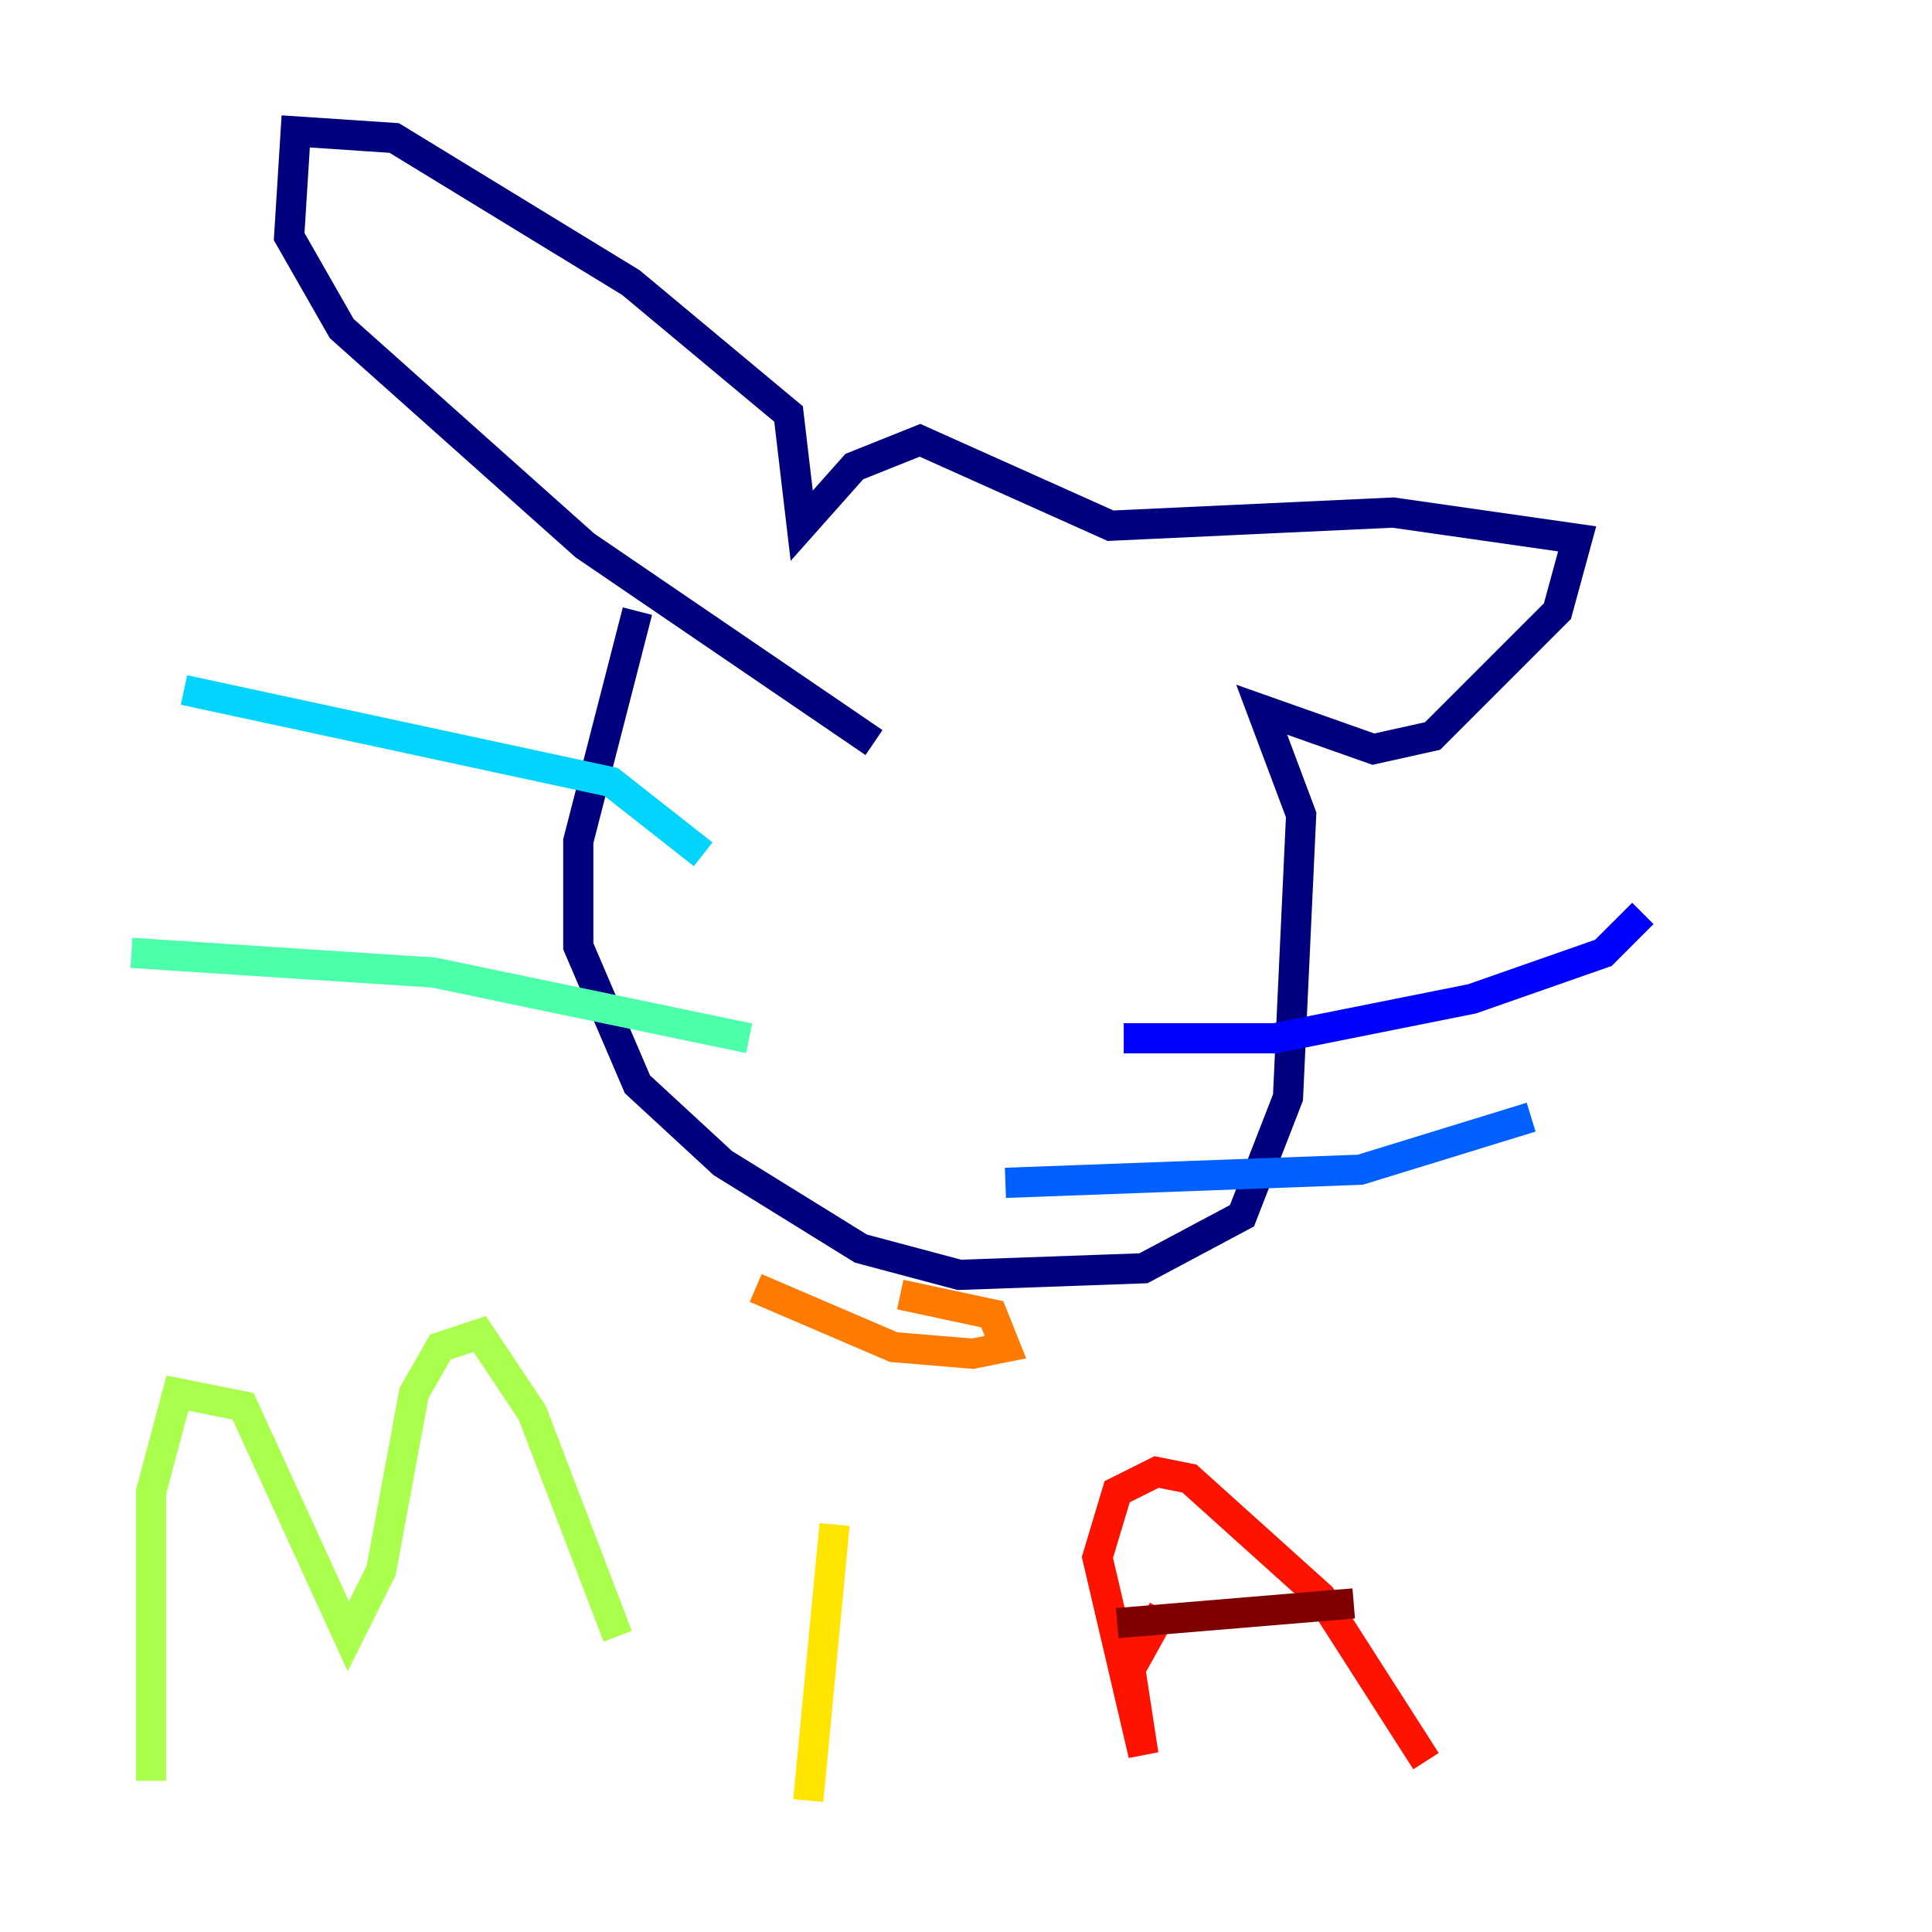 <?xml version="1.0" encoding="utf-8" ?>
<svg baseProfile="tiny" height="128" version="1.2" viewBox="0,0,128,128" width="128" xmlns="http://www.w3.org/2000/svg" xmlns:ev="http://www.w3.org/2001/xml-events" xmlns:xlink="http://www.w3.org/1999/xlink"><defs /><polyline fill="none" points="42.231,40.49 38.313,55.728 38.313,62.694 42.231,71.837 47.891,77.061 57.034,82.721 63.565,84.463 75.755,84.027 82.286,80.544 85.333,72.707 86.204,53.986 83.592,47.02 90.993,49.633 94.912,48.762 103.184,40.49 104.49,35.701 92.299,33.959 73.578,34.83 60.952,29.17 56.599,30.912 53.116,34.83 52.245,27.429 41.796,18.721 26.122,9.143 19.592,8.707 19.157,15.674 22.64,21.769 38.748,36.136 57.905,49.197" stroke="#00007f" stroke-width="2" /><polyline fill="none" points="74.449,68.789 84.463,68.789 97.524,66.177 106.231,63.129 108.844,60.517" stroke="#0000fe" stroke-width="2" /><polyline fill="none" points="66.612,78.367 90.122,77.497 101.442,74.014" stroke="#0060ff" stroke-width="2" /><polyline fill="none" points="46.585,56.599 40.49,51.809 12.191,45.714" stroke="#00d4ff" stroke-width="2" /><polyline fill="none" points="49.633,68.789 28.735,64.435 8.707,63.129" stroke="#4cffaa" stroke-width="2" /><polyline fill="none" points="10.014,117.986 10.014,98.83 11.755,92.299 16.109,93.17 23.075,108.408 25.252,104.054 27.429,92.299 29.17,89.252 31.782,88.381 35.265,93.605 40.925,108.408" stroke="#aaff4c" stroke-width="2" /><polyline fill="none" points="53.551,119.293 55.292,101.007" stroke="#ffe500" stroke-width="2" /><polyline fill="none" points="50.068,85.333 59.211,89.252 64.435,89.687 66.612,89.252 65.742,87.075 59.646,85.769" stroke="#ff7a00" stroke-width="2" /><polyline fill="none" points="77.061,106.667 74.884,110.585 75.755,116.245 72.707,103.184 74.014,98.83 76.626,97.524 78.803,97.959 87.51,105.796 94.476,116.68" stroke="#fe1200" stroke-width="2" /><polyline fill="none" points="74.014,107.537 89.687,106.231" stroke="#7f0000" stroke-width="2" /></svg>